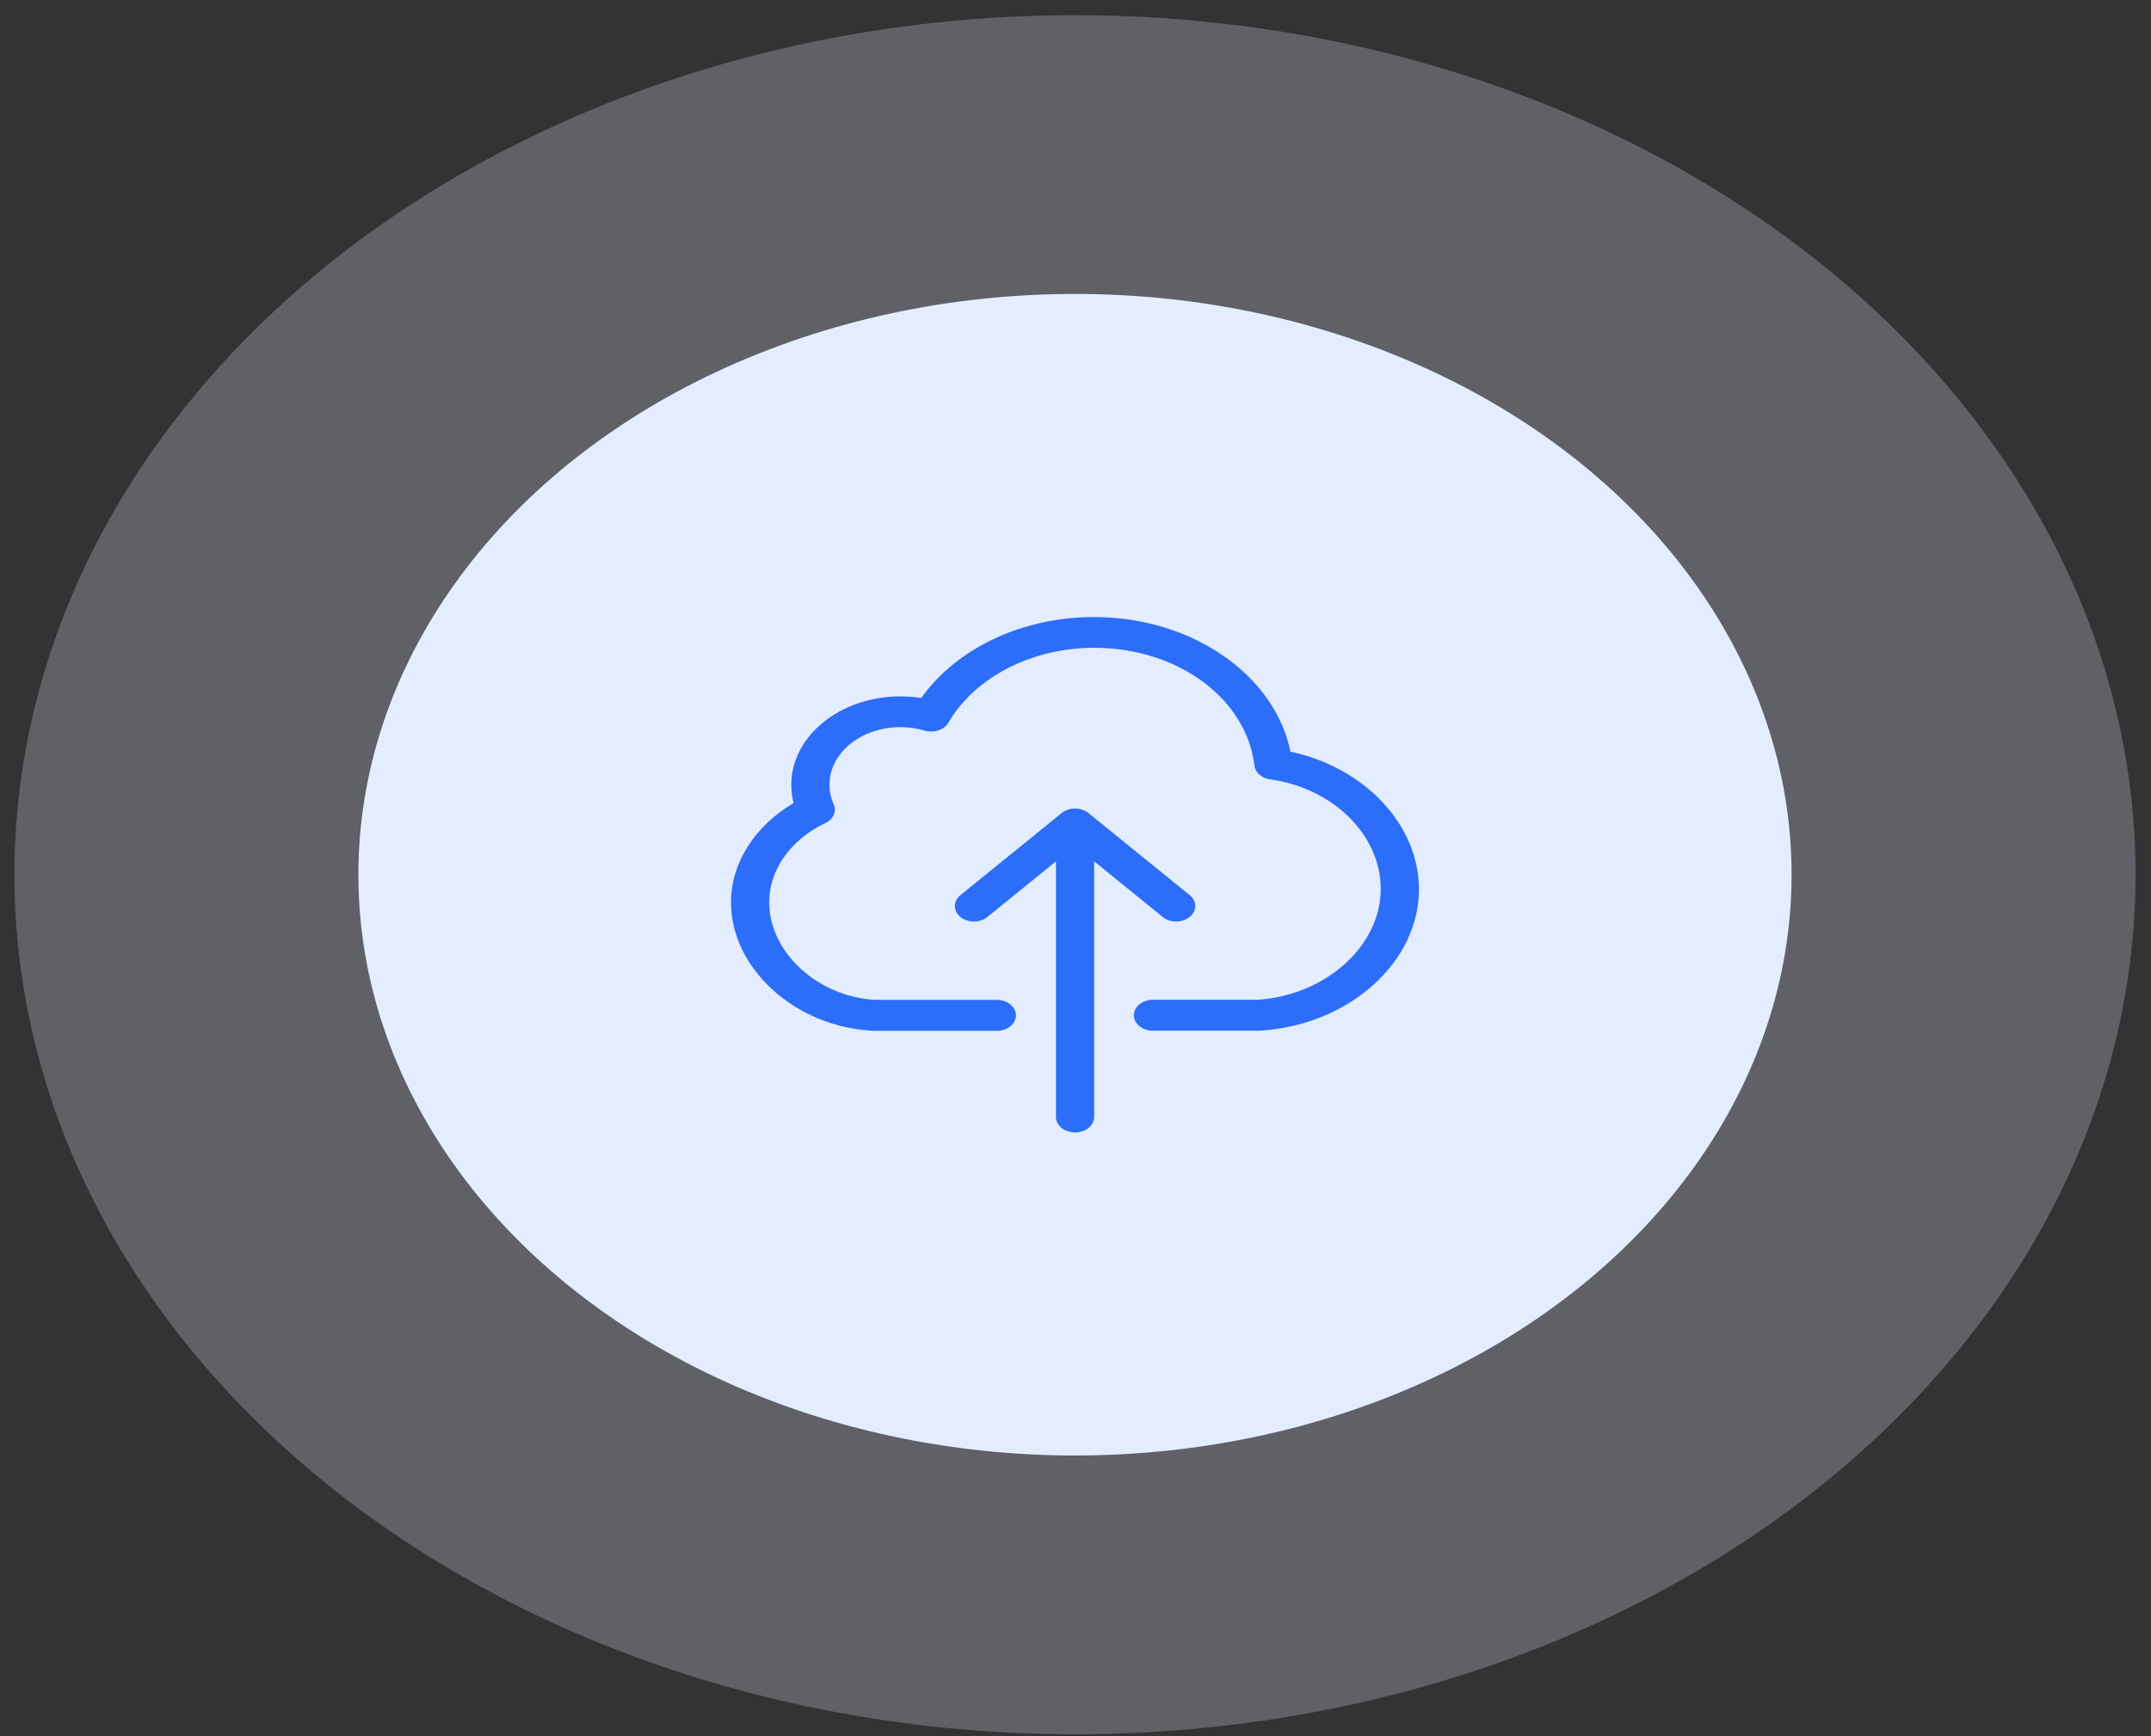 <svg width="83" height="67" viewBox="0 0 83 67" fill="none" xmlns="http://www.w3.org/2000/svg">
<rect x="0" y="0" width="83" height="67" fill="#333333" stroke="none"/>
<ellipse opacity="0.25" cx="41.48" cy="33.759" rx="40.924" ry="33.172" fill="#E4EDFF"/>
<ellipse cx="41.48" cy="33.758" rx="27.651" ry="22.414" fill="#E4EDFF"/>
<g clip-path="url(#clip0_2_9)">
<path d="M49.796 29.009C49.512 27.642 48.677 26.394 47.4 25.447C45.981 24.394 44.136 23.814 42.214 23.814C40.729 23.814 39.283 24.159 38.044 24.81C37.012 25.349 36.155 26.08 35.549 26.938C35.287 26.898 35.014 26.876 34.741 26.876C32.421 26.876 30.533 28.407 30.533 30.288C30.533 30.531 30.565 30.765 30.62 30.995C29.119 31.88 28.207 33.305 28.207 34.823C28.207 36.048 28.77 37.239 29.796 38.181C30.849 39.146 32.241 39.717 33.726 39.783C33.742 39.783 33.753 39.783 33.77 39.783H38.464C38.873 39.783 39.201 39.517 39.201 39.185C39.201 38.854 38.873 38.588 38.464 38.588H33.791C31.559 38.477 29.681 36.756 29.681 34.818C29.681 33.566 30.511 32.398 31.848 31.765C32.159 31.619 32.29 31.314 32.17 31.04C32.061 30.801 32.007 30.549 32.007 30.279C32.007 29.057 33.235 28.062 34.741 28.062C35.063 28.062 35.38 28.106 35.675 28.195C36.035 28.301 36.434 28.168 36.597 27.889C37.618 26.133 39.823 25 42.22 25C45.44 25 48.099 26.956 48.404 29.549C48.437 29.818 48.688 30.035 49.016 30.079C51.445 30.416 53.279 32.234 53.279 34.309C53.279 36.509 51.145 38.42 48.514 38.584H44.49C44.081 38.584 43.754 38.849 43.754 39.181C43.754 39.513 44.081 39.778 44.49 39.778H48.541C48.557 39.778 48.574 39.778 48.595 39.778C50.26 39.681 51.816 39.062 52.973 38.026C54.125 37 54.753 35.681 54.753 34.309C54.747 31.827 52.657 29.619 49.796 29.009Z" fill="#2C6DF9"/>
<path d="M45.904 35.389C46.194 35.155 46.194 34.779 45.904 34.544L42.002 31.38C41.865 31.27 41.674 31.203 41.483 31.203C41.292 31.203 41.101 31.265 40.964 31.38L37.062 34.544C36.772 34.779 36.772 35.155 37.062 35.389C37.203 35.504 37.394 35.566 37.58 35.566C37.766 35.566 37.957 35.509 38.099 35.389L40.746 33.243V43.106C40.746 43.438 41.074 43.703 41.483 43.703C41.892 43.703 42.22 43.438 42.22 43.106V33.243L44.867 35.389C45.151 35.624 45.615 35.624 45.904 35.389Z" fill="#2C6DF9"/>
</g>
<defs>
<clipPath id="clip0_2_9">
<rect width="26.546" height="21.517" fill="white" transform="translate(28.207 23)"/>
</clipPath>
</defs>
</svg>
